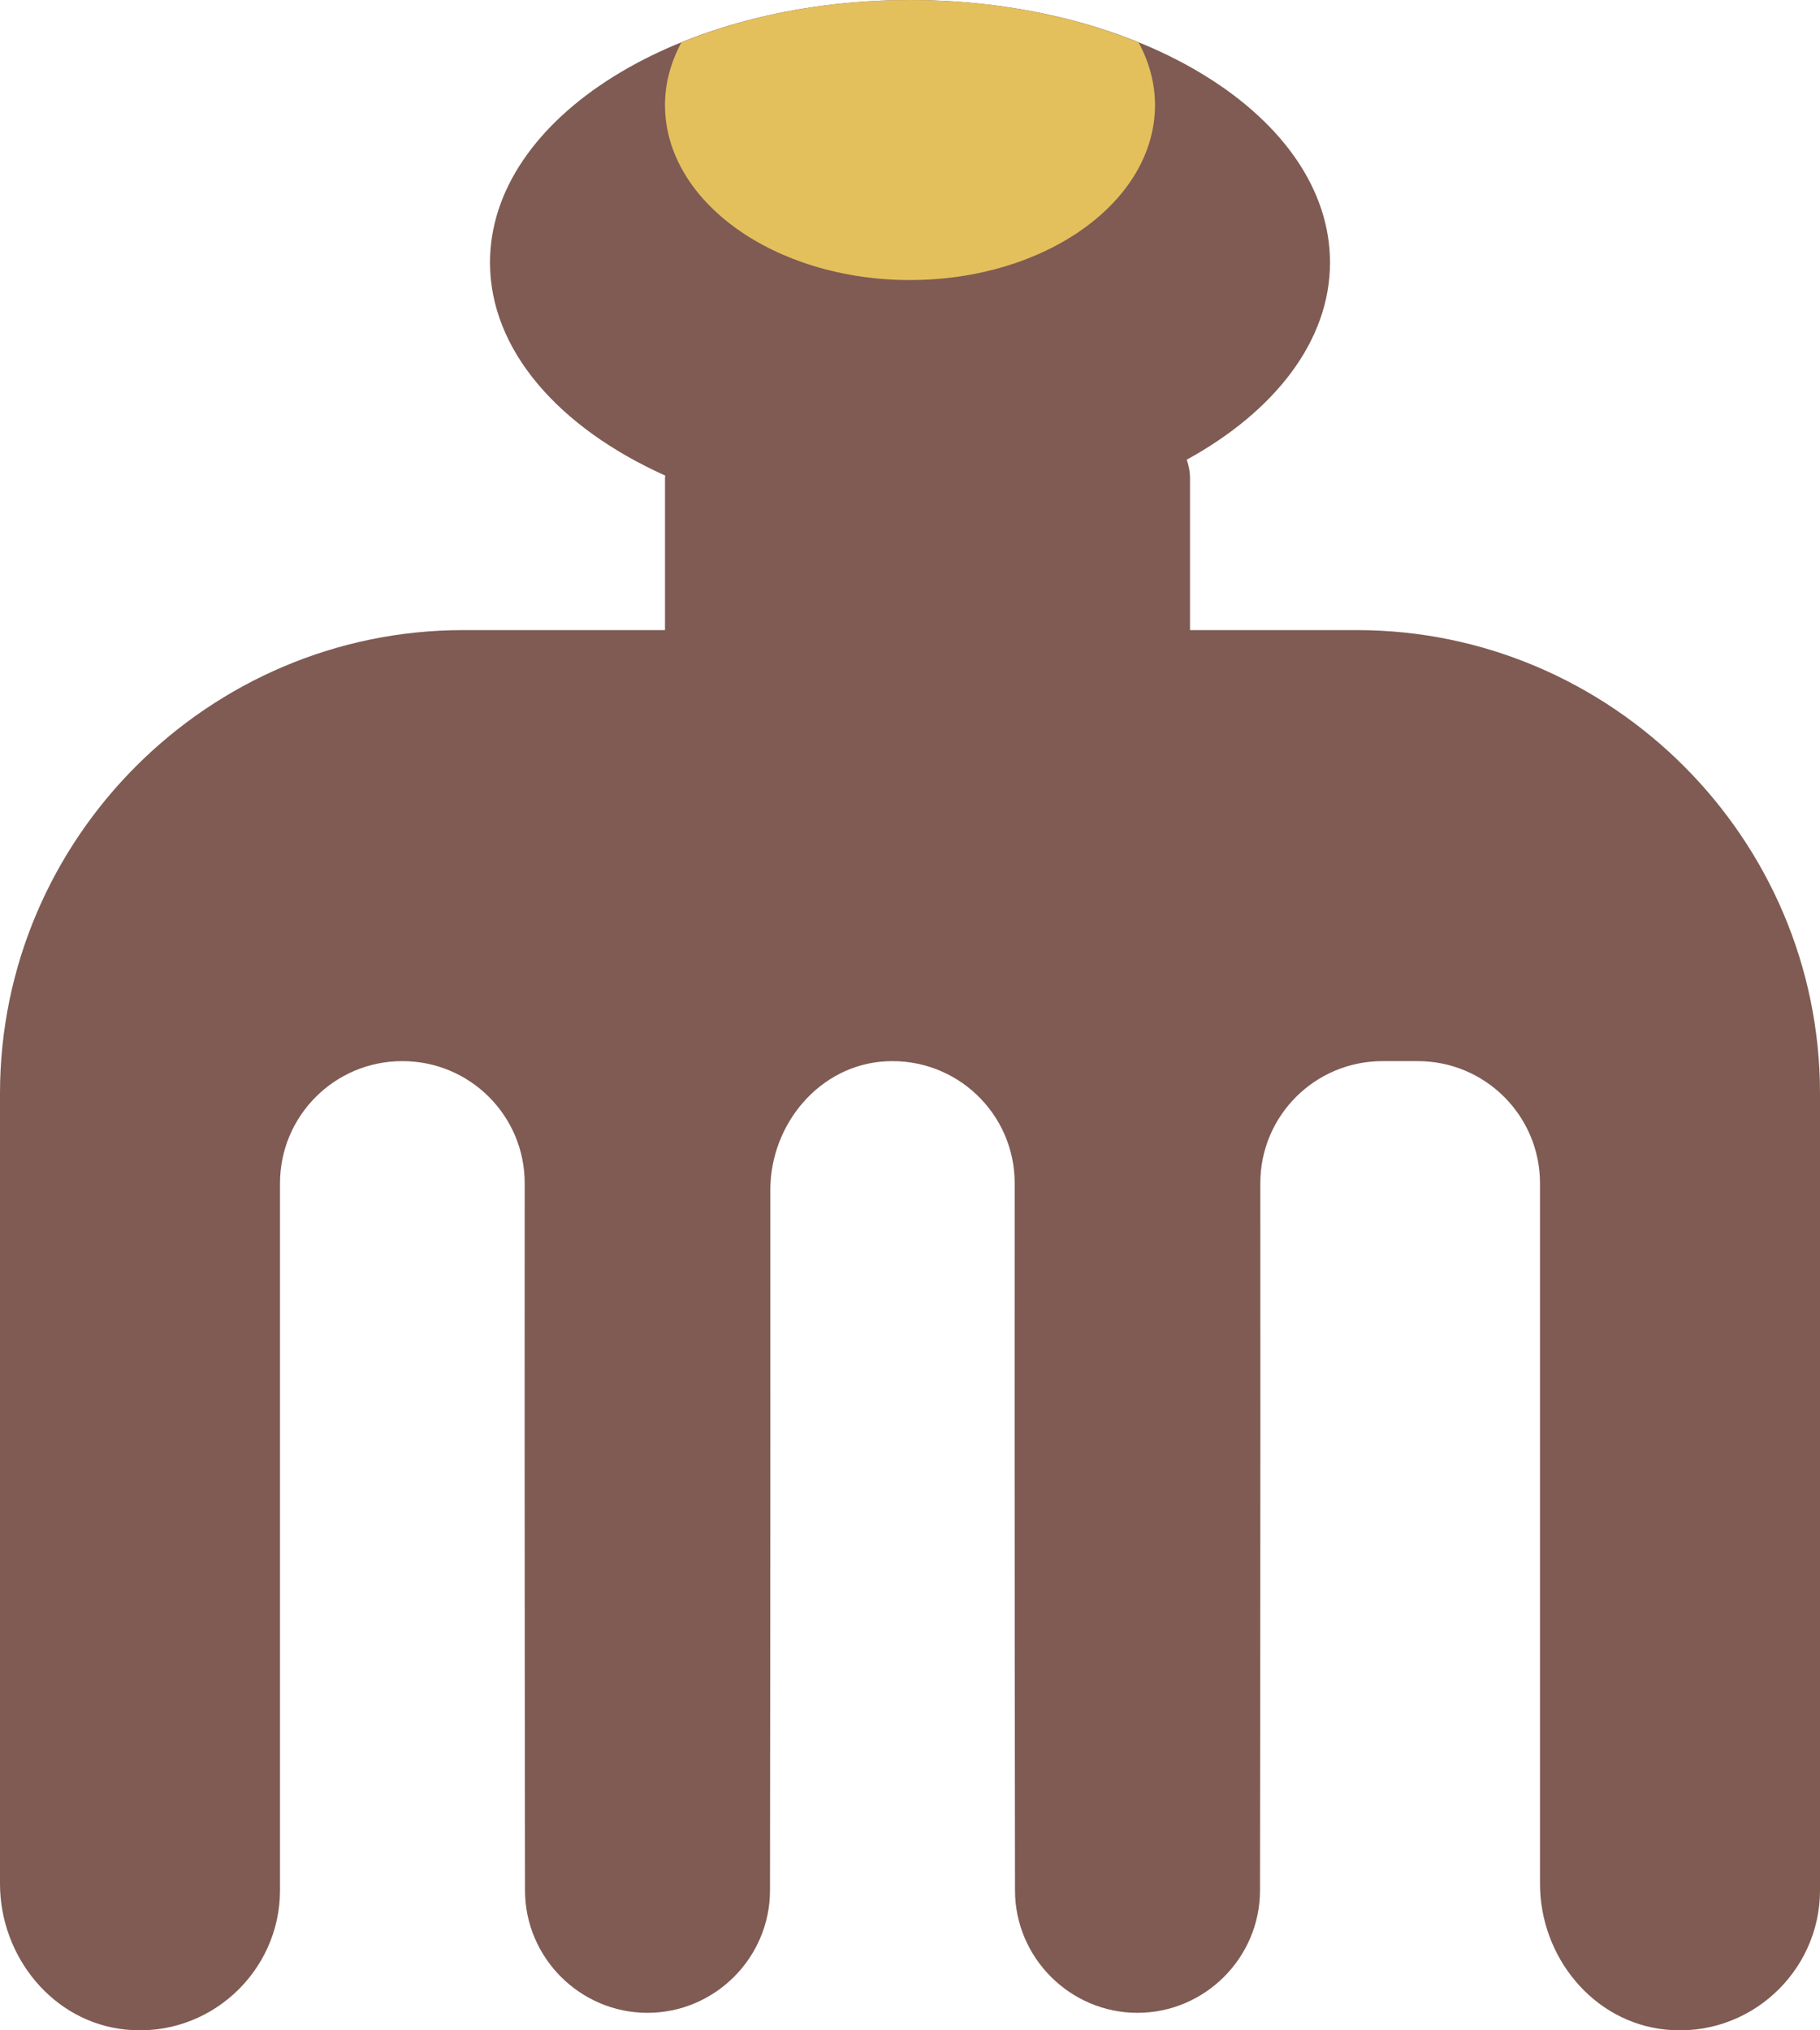 <?xml version="1.0" encoding="UTF-8" standalone="no"?>
<svg width="52px" height="58px" viewBox="0 0 52 58" version="1.1" xmlns="http://www.w3.org/2000/svg" xmlns:xlink="http://www.w3.org/1999/xlink" xmlns:sketch="http://www.bohemiancoding.com/sketch/ns">
    <!-- Generator: Sketch 3.2.2 (9983) - http://www.bohemiancoding.com/sketch -->
    <title>94 - Beauty (Flat)</title>
    <desc>Created with Sketch.</desc>
    <defs></defs>
    <g id="Page-1" stroke="none" stroke-width="1" fill="none" fill-rule="evenodd" sketch:type="MSPage">
        <g id="94---Beauty-(Flat)" sketch:type="MSLayerGroup">
            <path d="M38.766,18 L34,18 L34,13.655 C34,13.471 33.963,13.297 33.907,13.132 C36.411,11.757 38,9.747 38,7.5 C38,3.358 32.627,0 26,0 C19.373,0 14,3.358 14,7.5 C14,10.009 15.979,12.225 19.007,13.586 C19.006,13.61 19,13.632 19,13.655 L19,18 L13.234,18 C5.955,18 0,23.955 0,31.234 L0,53.811 C0,55.897 1.514,57.769 3.59,57.979 C5.972,58.22 8,56.335 8,54 L8,33.804 C8,31.876 9.563,30.313 11.491,30.313 L11.5,30.313 C13.429,30.313 14.992,31.874 14.991,33.803 C14.984,42.751 15,54 15,54 C15,55.925 16.575,57.5 18.5,57.5 C20.425,57.5 22,55.925 22,54 C22,54 22.015,42.977 22.009,34 C22.008,32.109 23.423,30.417 25.311,30.318 C27.326,30.212 28.992,31.811 28.991,33.803 C28.984,42.751 29,54 29,54 C29,55.925 30.575,57.5 32.5,57.5 C34.425,57.5 36,55.925 36,54 C36,54 36.016,42.751 36.009,33.803 C36.008,31.874 37.571,30.313 39.5,30.313 L40.509,30.313 C42.437,30.313 44,31.876 44,33.804 L44,53.811 C44,55.897 45.514,57.769 47.59,57.979 C49.972,58.22 52,56.335 52,54 L52,31.234 C52,23.955 46.045,18 38.766,18" id="Fill-51" fill="#7F5B53" sketch:type="MSShapeGroup"></path>
            <path d="M19.468,1.213 C19.17,1.769 19,2.37 19,3 C19,5.761 22.134,8 26,8 C29.866,8 33,5.761 33,3 C33,2.37 32.83,1.769 32.532,1.213 C30.651,0.449 28.411,0 26,0 C23.589,0 21.349,0.449 19.468,1.213" id="Fill-211" fill="#E4C05C" sketch:type="MSShapeGroup"></path>
        </g>
    </g>
</svg>